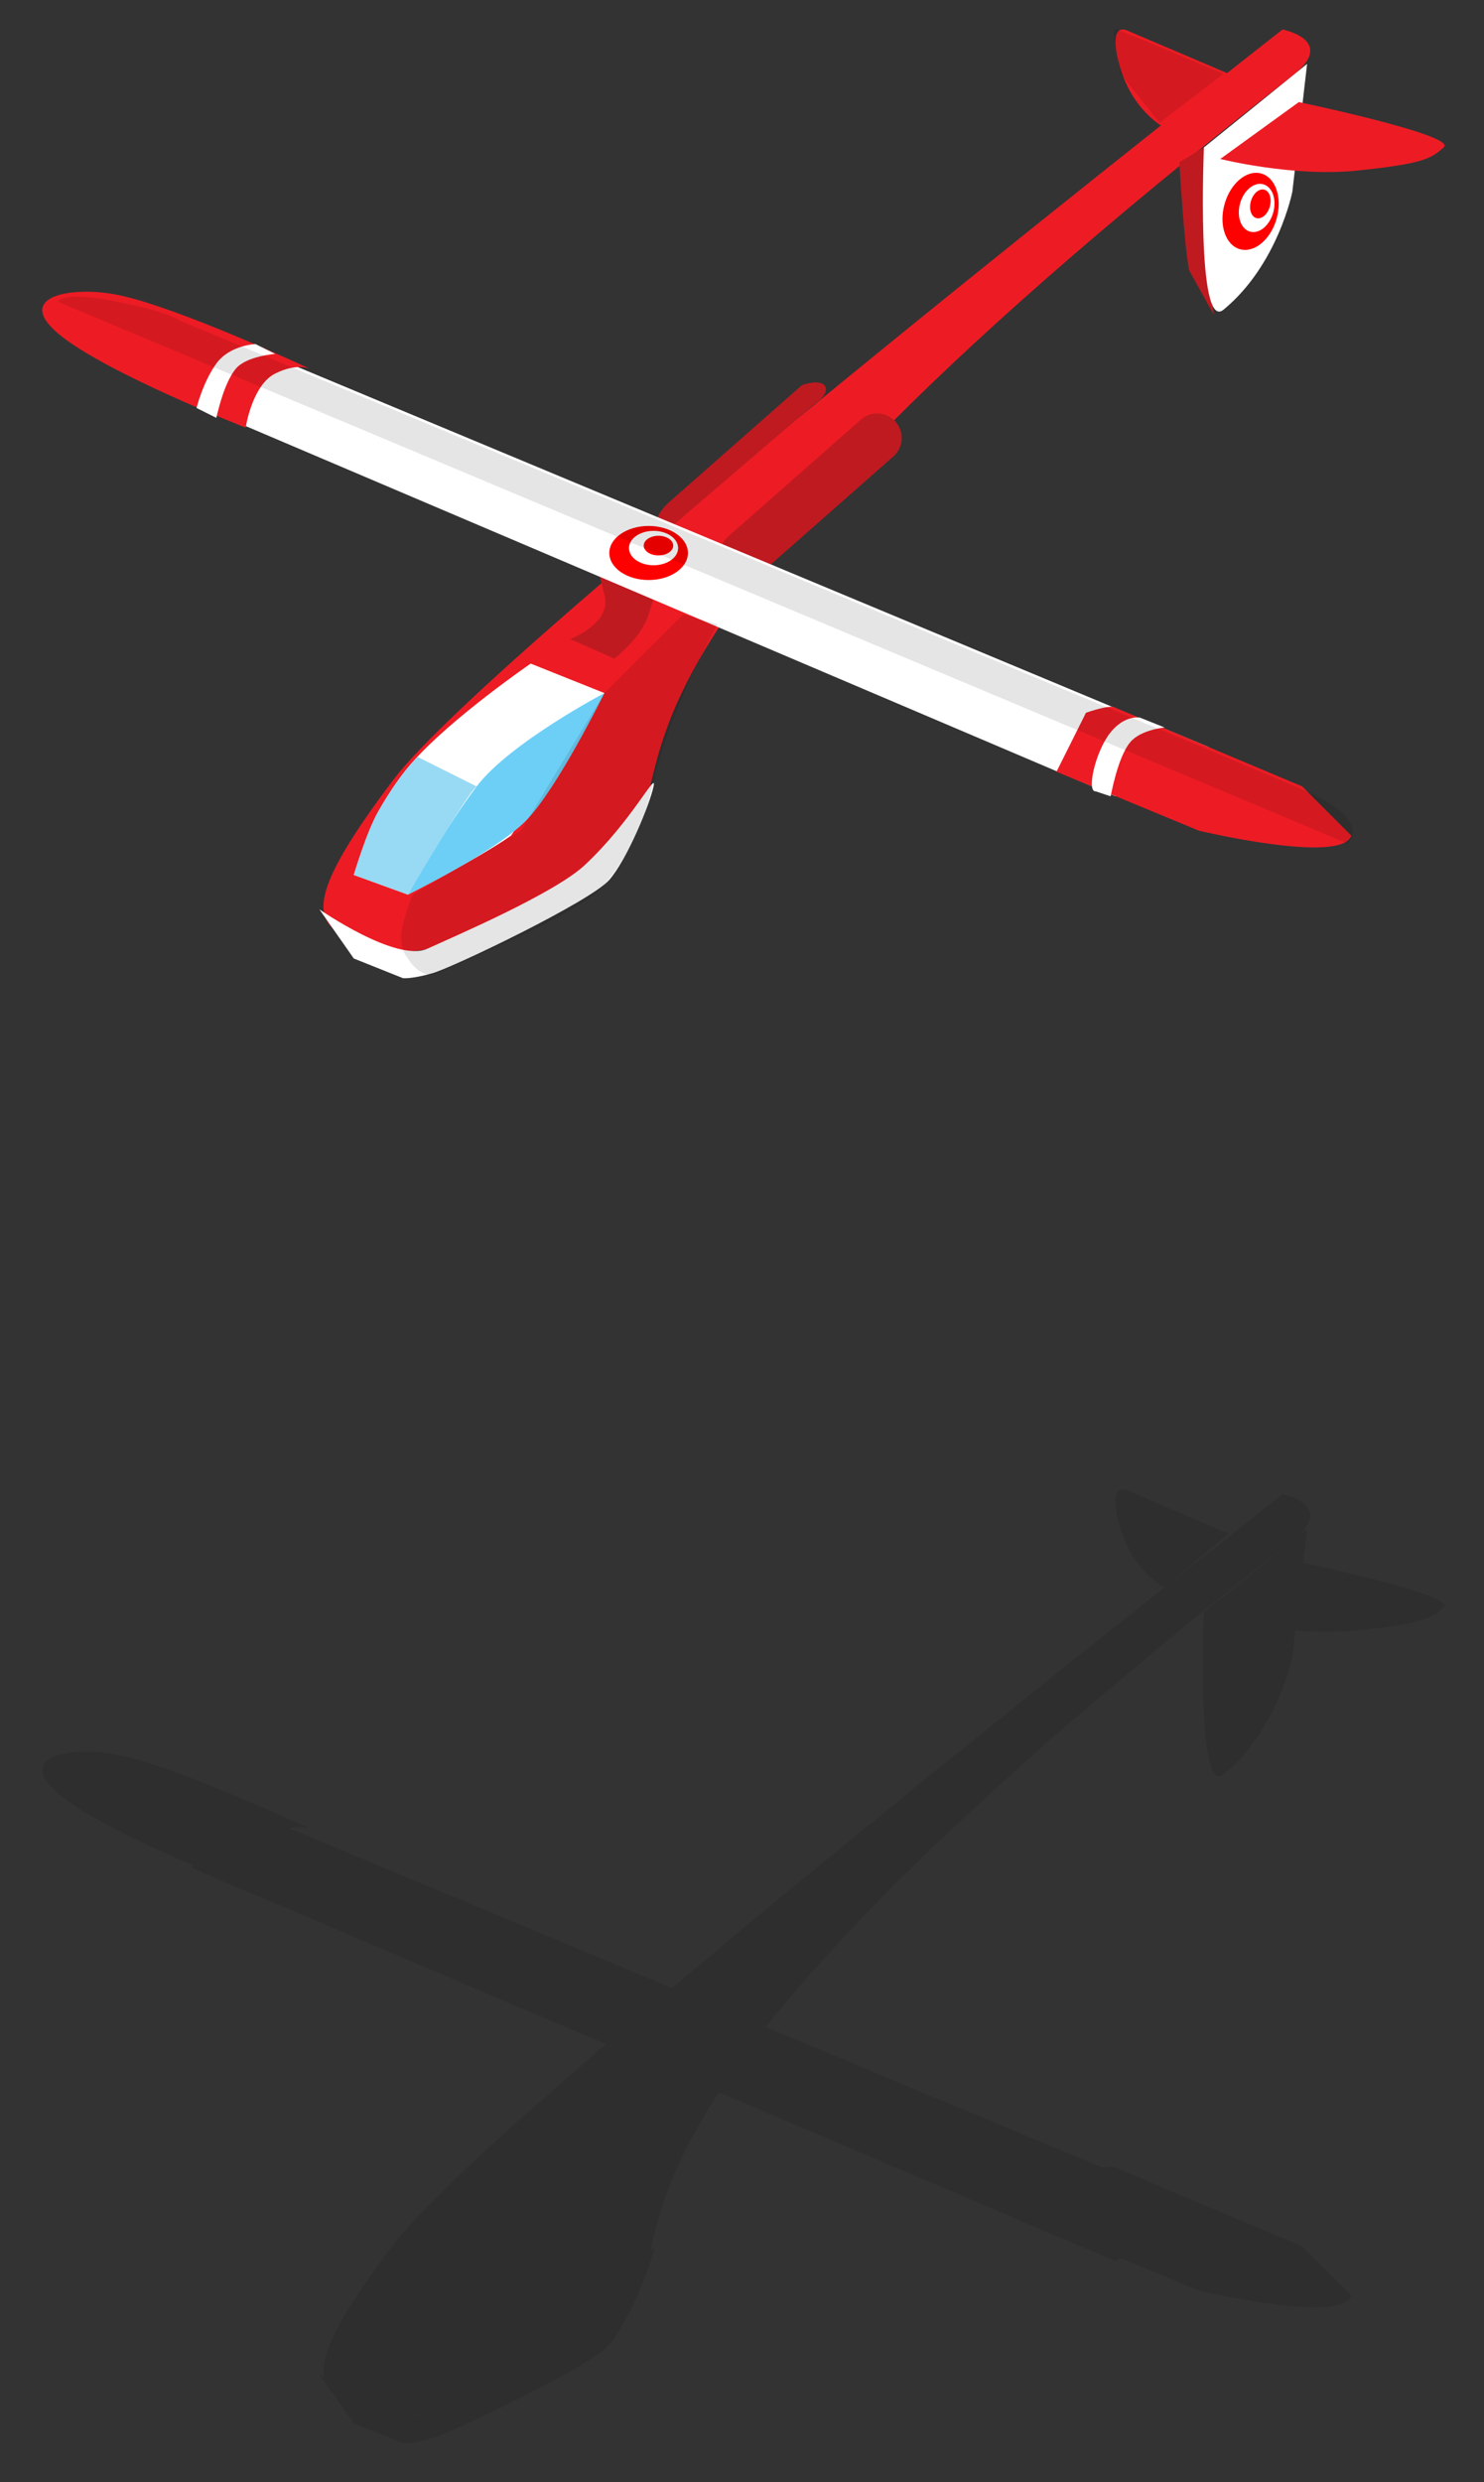 <svg xmlns="http://www.w3.org/2000/svg" width="302" height="505" viewBox="0 0 302 505"><rect x="0" y="0" width="302" height="505" fill="#333333" stroke="none"/><path d="M265.198 317.953l.802-6.953-21 17s-1.592 37.613 4 33c11.076-9.138 14-24 14-24l.608-5.273c4.034.324 8.433.418 12.64-.026 13.018-1.375 14.912-2.302 17.583-4.745 2.408-2.205-23.511-7.903-28.633-9.003zm-.198 139.047l-38-16s-.213-.482-2.548.013l-68.585-28.605c17.511-22.188 49.021-53.557 107.151-99.005 9.205-7.196-2.018-9.403-2.018-9.403s-8.882 6.948-22.725 17.921l11.725-9.921-20.322-8.663s-4.42-2.637-1.896 6.796c2.417 9.036 8.647 12.559 9.168 12.84-25.35 20.104-66.231 52.836-100.196 81.462l-77.909-32.495c2.654-.634 4.155.06 4.155.06s-26.646-12.471-39-15c-9.193-1.882-21.43.158-12 8 5.647 4.695 18.152 10.578 27.281 14.544l-.281.456 84.301 35.873c-20.918 17.968-37.482 33.147-43.198 40.699-11.568 15.287-14.93 22.759-14.18 27.047-.585-.384-.923-.619-.923-.619l1.273 1.818c.314.756.786 1.397 1.375 1.965l4.352 6.217 10 4s1.734.217 6-1 32.227-14.637 36-19 8.262-15.5 9-19c.203-.964-.035-.865-.688-.035 1.7-6.939 3.812-16.724 13.975-32.311l80.713 34.346 1.101-.579 15.899 6.579s29.055 6.933 31 1l-10-10zm-180.887 34.485c.789-.073 1.602-.179 2.438-.316-.722.247-1.544.345-2.438.316z" opacity=".102"/><path fill="#ED1C24" d="M261 6s-160.371 125.448-180.897 152.572-15.221 29.649-6.938 33.428c9.659 4.408 27.635.485 52.835-20 17.07-13.877-19.717-34.058 137.019-156.598 9.204-7.195-2.019-9.402-2.019-9.402z"/><path fill="#BF1A20" d="M132.961 121.982l.039.018s.04-.205-.039-.018zm30.243-43.63l-27.017 23.793c-4.421 3.893-2.608 7.749 1.812 3.855l28-24c3.675-2.518 2.373-5.424-2.795-3.648zm-40.204 42.648c1.57 5.88-7 9-7 9l9 4s5.562-4.223 7-9c.63-2.095.872-2.807.961-3.018l-10.961-4.982s.481 2.056 1 4zm52.204-35.648l-27.017 23.793c-2.072 1.825-2.273 4.984-.448 7.057s4.984 2.272 7.058.447l27.016-23.793c2.072-1.825 2.273-4.984.448-7.057s-4.985-2.273-7.057-.447zm70.796-31.352c-.628-8.549-1-24-1-24l-5 3s.999 17.355 2 22l5 9s-.616-4.773-1-10z"/><path fill="#fff" d="M119 176c-6.233 5.834-27.089 14.737-32 17-6.32 2.912-22-8-22-8l7 10 10 4s1.734.217 6-1 32.227-14.637 36-19 8.262-15.5 9-19-4.325 6.946-14 16zm-80-94l188 80 19-10-199-83-8 13zm84 59l-15-6s-16.15 11.094-24 20c-7.85 8.906-12 23-12 23l11 4s14.235-7.224 21-12l19-29zm122-111s-1.592 37.613 4 33c11.076-9.138 14-24 14-24l3-26-21 17z"/><path fill="#ED1C24" d="M237 26l13-11-20.322-8.663s-4.42-2.637-1.896 6.796c2.522 9.432 9.218 12.867 9.218 12.867zm-225 42c9.431 7.842 38 19 38 19s1.283-8.636 6-11c4.408-2.208 7-1 7-1s-26.646-12.471-39-15c-9.193-1.882-21.43.158-12 8zm253 92l-38-16s-.378-.902-6 1l-6 12 29 12s29.055 6.933 31 1l-10-10zm-.682-139.234l-15.984 11.574s14.897 3.734 27.914 2.36c13.018-1.375 14.912-2.302 17.583-4.745 2.671-2.444-29.513-9.189-29.513-9.189z"/><path fill="#6DCFF6" d="M97 160c-6.639 8.804-14 22-14 22s17.658-8.603 24-15c6.343-6.397 16-26 16-26s-19.36 10.196-26 19z"/><path fill="#98D9F3" d="M85 154s-3.402 2.931-8 11c-2.536 4.45-5 13-5 13l11 4s12.392-21.094 14-22l-12-6z"/><path fill="#f00" d="M132 107c-4.418 0-8 2.463-8 5.5s3.582 5.5 8 5.5 8-2.463 8-5.5-3.582-5.5-8-5.5zm124.672-71.699c-2.924-.825-6.266 1.954-7.465 6.206-1.2 4.252.197 8.368 3.121 9.192 2.924.825 6.266-1.953 7.466-6.206 1.199-4.252-.198-8.368-3.122-9.192z"/><path fill="#fff" d="M257.092 37.497c-1.86-.525-3.977 1.204-4.727 3.861-.749 2.658.151 5.238 2.012 5.763 1.86.525 3.976-1.204 4.726-3.861.75-2.658-.151-5.239-2.011-5.763zm-124.092 70.503c-2.762 0-5 1.567-5 3.5s2.238 3.5 5 3.5 5-1.567 5-3.5-2.238-3.5-5-3.5z"/><path fill="#f00" d="M134 109c-1.657 0-3 .896-3 2s1.343 2 3 2 3-.896 3-2-1.343-2-3-2zm123.301-70.405c-1.062-.3-2.289.75-2.739 2.345-.449 1.595.048 3.13 1.11 3.431 1.063.3 2.29-.75 2.74-2.345.449-1.595-.048-3.131-1.111-3.431z"/><path fill="#fff" d="M44 74c-2.739 3.815-4 9-4 9l4 2c.035.301 1.312-6.768 4-10 2.118-2.546 8-3 8-3l-4-2s-5.26.185-8 4zm188 72s-3.05-.654-6 3c-3.109 3.852-4.954 12.191-3 12l3 1c.035.301 1.312-7.768 4-11 2.118-2.547 7-3 7-3l-5-2z"/><path d="M236 25l13-10s-20.938-8.93-22-9 .53 4.761 1 9l8 10zm-113 116l-17 28-22 13s-.674 1.202-2 6c-1.261 4.565 1 7 1 7s2.608 4.502 6 3c9.933-4.396 29.54-12.561 34-18 4.346-5.3 7.764-11.005 10-21 3.248-14.518 13-32 13-32l-7-2-16 16zm142.139 19.625c-8.2-3.609-228.296-95.295-228.296-95.295s-2.285-1.807-13.012-3.96c-11.459-2.302-12 .037-12 .037l262.342 110.189c0 .001 5.863-4.413-9.034-10.971z" opacity=".102"/></svg>